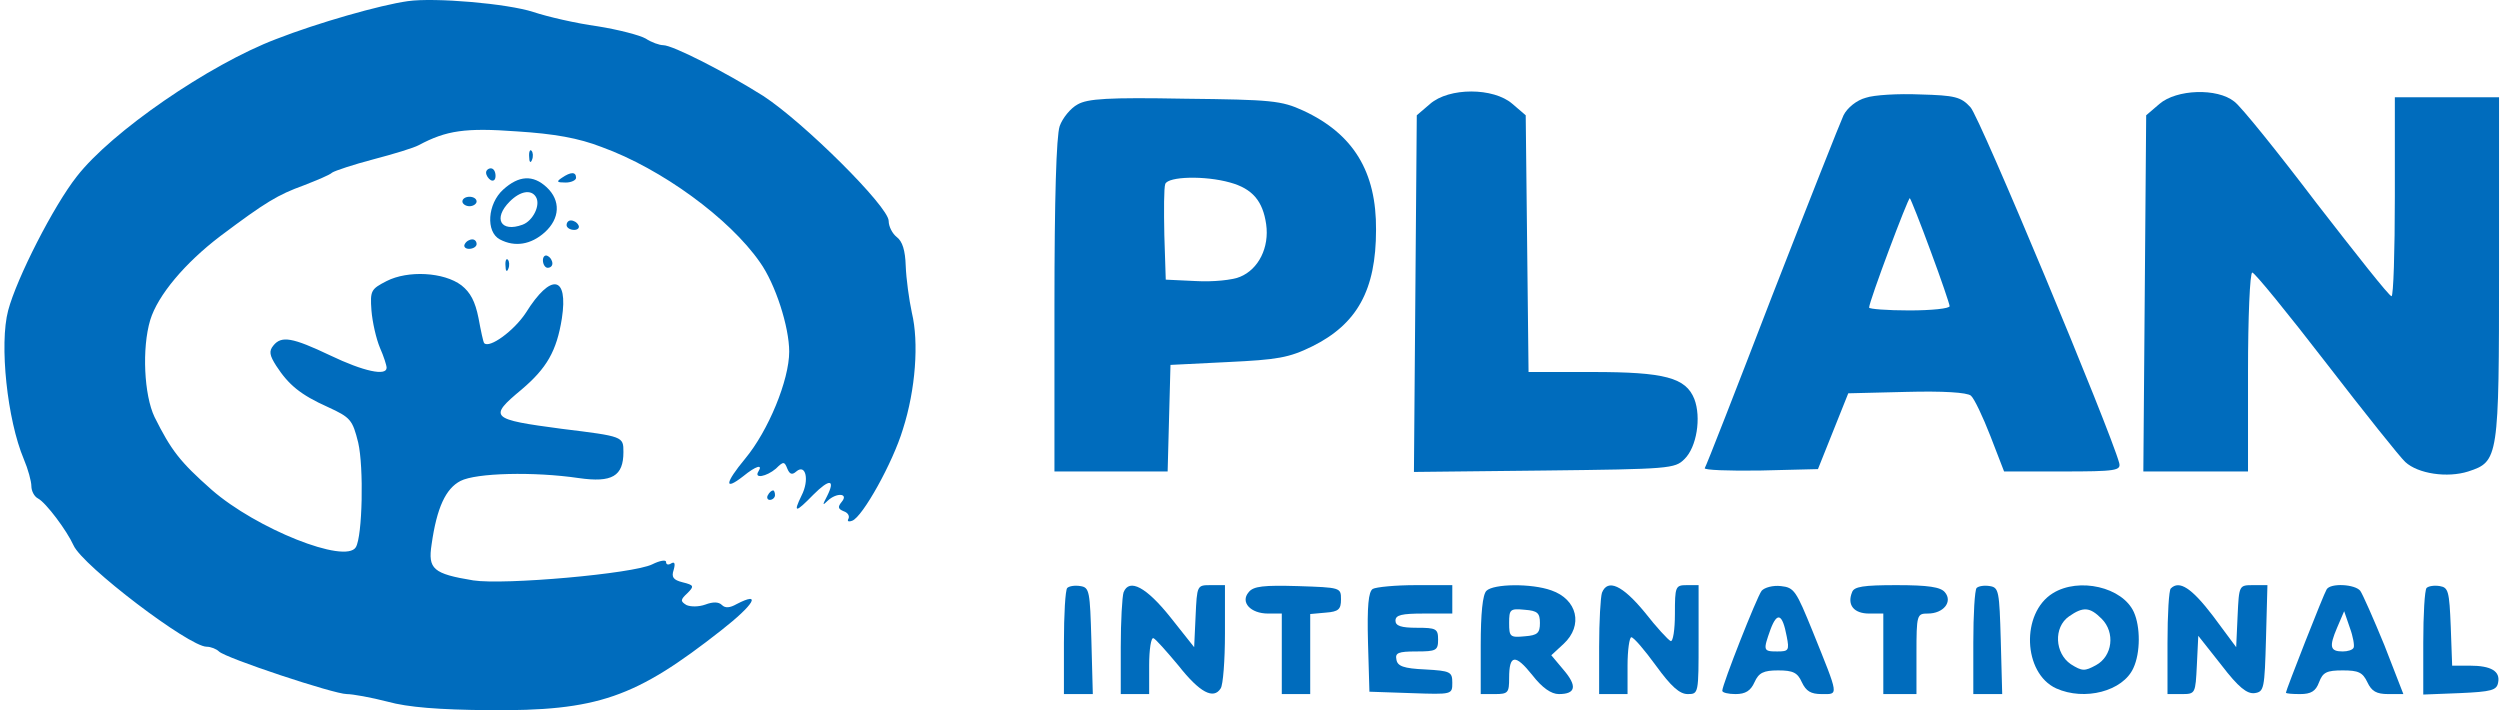 <svg width="176" height="50" viewBox="0 0 176 50" fill="none" xmlns="http://www.w3.org/2000/svg">
<path d="M28.718 0.08C26.784 0.347 22.349 1.614 19.448 2.748C14.713 4.549 7.844 9.283 5.41 12.418C3.776 14.485 1.175 19.587 0.575 21.854C-0.058 24.222 0.509 29.557 1.676 32.324C1.976 33.025 2.209 33.892 2.209 34.225C2.209 34.558 2.409 34.959 2.676 35.092C3.243 35.392 4.71 37.359 5.177 38.393C5.81 39.827 13.313 45.529 14.546 45.529C14.847 45.529 15.247 45.695 15.413 45.862C15.88 46.329 23.516 48.863 24.416 48.863C24.817 48.863 26.117 49.096 27.284 49.397C28.718 49.797 30.919 49.963 34.386 49.997C42.089 50.063 44.723 49.13 50.792 44.362C53.092 42.561 53.659 41.594 51.859 42.528C51.392 42.794 51.058 42.828 50.825 42.594C50.592 42.361 50.191 42.361 49.658 42.561C49.191 42.728 48.624 42.728 48.324 42.594C47.891 42.328 47.891 42.227 48.391 41.761C48.891 41.261 48.858 41.194 48.057 40.994C47.391 40.827 47.257 40.627 47.424 40.127C47.557 39.66 47.491 39.527 47.257 39.66C47.057 39.793 46.89 39.76 46.89 39.56C46.89 39.393 46.457 39.46 45.923 39.727C44.59 40.394 35.487 41.194 33.319 40.86C30.485 40.394 30.118 40.06 30.385 38.326C30.752 35.725 31.385 34.392 32.419 33.858C33.519 33.291 37.587 33.191 40.755 33.658C43.089 33.992 43.889 33.525 43.889 31.824C43.889 30.724 43.889 30.724 39.555 30.19C34.52 29.523 34.353 29.39 36.72 27.423C38.488 25.922 39.188 24.722 39.555 22.421C40.022 19.387 38.788 19.187 37.02 22.021C36.187 23.288 34.453 24.555 34.086 24.155C34.02 24.088 33.853 23.288 33.686 22.388C33.453 21.221 33.119 20.587 32.486 20.087C31.252 19.153 28.718 19.02 27.217 19.787C26.117 20.354 26.05 20.454 26.15 21.854C26.217 22.688 26.484 23.855 26.75 24.488C27.017 25.089 27.217 25.722 27.217 25.889C27.217 26.489 25.617 26.156 23.249 25.022C20.582 23.755 19.815 23.621 19.248 24.322C18.915 24.722 18.981 25.022 19.448 25.756C20.315 27.089 21.149 27.79 23.083 28.656C24.683 29.39 24.817 29.557 25.217 31.157C25.617 32.891 25.517 37.759 25.05 38.526C24.316 39.727 18.048 37.226 14.913 34.492C12.646 32.491 12.046 31.691 10.879 29.357C10.145 27.823 9.978 24.522 10.579 22.521C11.112 20.787 13.013 18.52 15.513 16.619C18.715 14.218 19.548 13.718 21.382 13.051C22.316 12.684 23.216 12.318 23.383 12.151C23.583 12.018 24.883 11.584 26.284 11.217C27.684 10.851 29.118 10.417 29.485 10.217C31.419 9.183 32.752 8.983 36.387 9.25C39.021 9.417 40.722 9.717 42.356 10.35C46.59 11.884 51.358 15.385 53.493 18.453C54.593 19.987 55.56 23.021 55.56 24.755C55.56 26.756 54.093 30.324 52.459 32.291C51.025 34.025 50.958 34.592 52.325 33.525C53.226 32.791 53.726 32.658 53.392 33.191C53.059 33.725 53.959 33.558 54.626 32.991C55.16 32.458 55.227 32.491 55.426 32.991C55.593 33.391 55.76 33.458 56.06 33.191C56.727 32.624 56.994 33.791 56.427 34.892C55.827 36.126 55.993 36.126 57.261 34.825C58.394 33.691 58.828 33.725 58.227 34.925C57.894 35.559 57.894 35.625 58.261 35.259C58.894 34.658 59.761 34.725 59.261 35.325C58.961 35.692 58.994 35.825 59.395 35.992C59.695 36.092 59.828 36.326 59.728 36.526C59.628 36.692 59.728 36.759 59.995 36.659C60.728 36.392 62.862 32.558 63.562 30.224C64.463 27.423 64.696 24.088 64.196 22.021C63.996 21.087 63.796 19.62 63.763 18.72C63.729 17.619 63.529 16.986 63.129 16.686C62.829 16.452 62.562 15.952 62.562 15.552C62.562 14.552 56.594 8.617 53.726 6.749C51.025 5.049 47.357 3.181 46.69 3.181C46.424 3.181 45.857 2.981 45.457 2.715C45.056 2.481 43.523 2.081 42.056 1.848C40.588 1.648 38.554 1.181 37.554 0.847C35.72 0.247 30.585 -0.186 28.718 0.08Z" fill="#006CBD"/>
<path d="M100.675 7.316L99.741 8.116L99.641 20.687L99.541 33.225L108.711 33.125C117.547 33.025 117.914 32.991 118.581 32.324C119.448 31.491 119.781 29.39 119.281 28.09C118.681 26.589 117.213 26.189 112.112 26.189H107.61L107.51 17.153L107.41 8.116L106.477 7.316C105.143 6.149 102.008 6.149 100.675 7.316Z" fill="#006CBD"/>
<path d="M131.351 6.883C130.718 7.049 130.051 7.583 129.784 8.116C129.551 8.617 127.283 14.352 124.749 20.854C122.249 27.356 120.114 32.825 120.014 32.958C119.948 33.091 121.682 33.158 123.916 33.125L127.984 33.025L129.051 30.357L130.118 27.689L134.219 27.589C136.753 27.523 138.487 27.623 138.754 27.856C138.987 28.056 139.588 29.323 140.121 30.69L141.088 33.191H145.189C148.991 33.191 149.324 33.125 149.191 32.591C148.557 30.257 139.354 8.183 138.721 7.55C138.054 6.816 137.62 6.716 135.186 6.649C133.652 6.583 131.918 6.683 131.351 6.883ZM135.92 17.686C136.653 19.654 137.253 21.421 137.253 21.554C137.253 21.721 135.986 21.854 134.419 21.854C132.852 21.854 131.585 21.754 131.585 21.654C131.585 21.221 134.352 13.852 134.453 13.952C134.519 14.018 135.186 15.685 135.92 17.686Z" fill="#006CBD"/>
<path d="M152.025 7.316L151.091 8.116L150.991 20.654L150.891 33.191H154.592H158.26V26.189C158.26 22.321 158.394 19.187 158.56 19.187C158.727 19.187 161.061 22.054 163.762 25.555C166.463 29.056 168.964 32.191 169.331 32.524C170.231 33.358 172.298 33.658 173.765 33.191C175.899 32.491 175.933 32.291 175.933 18.853V6.849H172.265H168.597V13.852C168.597 17.686 168.497 20.854 168.364 20.854C168.197 20.854 165.863 17.886 163.095 14.318C160.361 10.717 157.76 7.483 157.293 7.149C156.093 6.182 153.225 6.282 152.025 7.316Z" fill="#006CBD"/>
<path d="M75.867 7.349C75.366 7.616 74.799 8.316 74.6 8.883C74.366 9.584 74.233 13.952 74.233 21.554V33.191H78.234H82.202L82.302 29.423L82.402 25.689L86.437 25.489C89.938 25.322 90.738 25.189 92.372 24.388C95.54 22.821 96.873 20.42 96.873 16.186C96.907 12.084 95.273 9.417 91.738 7.783C90.205 7.083 89.538 7.016 83.402 6.949C78.001 6.849 76.567 6.949 75.867 7.349ZM86.603 12.851C88.171 13.285 88.904 14.152 89.138 15.786C89.371 17.419 88.604 18.953 87.304 19.487C86.77 19.72 85.37 19.854 84.203 19.787L82.069 19.687L81.969 16.552C81.935 14.819 81.935 13.218 82.035 12.951C82.235 12.418 84.836 12.351 86.603 12.851Z" fill="#006CBD"/>
<path d="M37.254 11.051C37.254 11.417 37.354 11.518 37.454 11.251C37.554 11.017 37.521 10.717 37.421 10.617C37.321 10.484 37.221 10.684 37.254 11.051Z" fill="#006CBD"/>
<path d="M34.22 12.151C34.22 12.351 34.386 12.585 34.553 12.684C34.753 12.784 34.886 12.651 34.886 12.384C34.886 12.084 34.753 11.851 34.553 11.851C34.386 11.851 34.22 11.984 34.22 12.151Z" fill="#006CBD"/>
<path d="M39.555 12.518C39.155 12.784 39.188 12.851 39.822 12.851C40.222 12.851 40.555 12.684 40.555 12.518C40.555 12.084 40.188 12.084 39.555 12.518Z" fill="#006CBD"/>
<path d="M35.42 13.351C34.32 14.352 34.186 16.319 35.187 16.853C36.254 17.419 37.387 17.219 38.354 16.352C39.421 15.385 39.488 14.118 38.488 13.185C37.521 12.284 36.52 12.351 35.42 13.351ZM37.721 13.852C38.087 14.418 37.521 15.552 36.787 15.819C35.253 16.386 34.686 15.385 35.887 14.185C36.62 13.451 37.387 13.318 37.721 13.852Z" fill="#006CBD"/>
<path d="M32.552 14.185C32.552 14.352 32.786 14.518 33.053 14.518C33.319 14.518 33.553 14.352 33.553 14.185C33.553 13.985 33.319 13.852 33.053 13.852C32.786 13.852 32.552 13.985 32.552 14.185Z" fill="#006CBD"/>
<path d="M39.888 15.852C39.888 16.019 40.121 16.186 40.422 16.186C40.688 16.186 40.822 16.019 40.722 15.852C40.622 15.652 40.388 15.519 40.188 15.519C40.021 15.519 39.888 15.652 39.888 15.852Z" fill="#006CBD"/>
<path d="M32.719 17.186C32.619 17.353 32.752 17.519 33.019 17.519C33.319 17.519 33.553 17.353 33.553 17.186C33.553 16.986 33.419 16.853 33.253 16.853C33.053 16.853 32.819 16.986 32.719 17.186Z" fill="#006CBD"/>
<path d="M38.221 18.32C38.221 18.62 38.388 18.853 38.554 18.853C38.755 18.853 38.888 18.72 38.888 18.553C38.888 18.353 38.755 18.12 38.554 18.02C38.388 17.92 38.221 18.053 38.221 18.32Z" fill="#006CBD"/>
<path d="M35.587 18.72C35.587 19.087 35.687 19.187 35.787 18.92C35.887 18.686 35.853 18.386 35.754 18.286C35.653 18.153 35.553 18.353 35.587 18.72Z" fill="#006CBD"/>
<path d="M54.059 34.858C53.959 35.025 54.026 35.192 54.193 35.192C54.393 35.192 54.56 35.025 54.56 34.858C54.56 34.658 54.493 34.525 54.426 34.525C54.326 34.525 54.16 34.658 54.059 34.858Z" fill="#006CBD"/>
<path d="M75.133 41.394C75 41.527 74.9 43.261 74.9 45.262V48.863H75.9H76.934L76.834 45.095C76.734 41.627 76.7 41.361 76.067 41.261C75.667 41.194 75.266 41.261 75.133 41.394Z" fill="#006CBD"/>
<path d="M79.101 41.694C79.001 41.994 78.901 43.728 78.901 45.562V48.863H79.901H80.901V46.829C80.901 45.729 81.035 44.862 81.202 44.928C81.335 44.962 82.135 45.862 82.969 46.862C84.469 48.763 85.436 49.263 85.936 48.463C86.103 48.23 86.237 46.496 86.237 44.595V41.194H85.236C84.269 41.194 84.269 41.194 84.169 43.395L84.069 45.562L82.402 43.461C80.701 41.327 79.501 40.694 79.101 41.694Z" fill="#006CBD"/>
<path d="M87.904 41.694C87.304 42.394 88.037 43.194 89.271 43.194H90.238V46.029V48.863H91.238H92.239V46.062V43.228L93.339 43.128C94.239 43.061 94.406 42.894 94.406 42.194C94.406 41.361 94.373 41.361 91.372 41.261C88.971 41.194 88.237 41.261 87.904 41.694Z" fill="#006CBD"/>
<path d="M96.64 41.461C96.34 41.661 96.24 42.661 96.307 45.228L96.407 48.696L99.341 48.796C102.242 48.896 102.242 48.896 102.242 48.063C102.242 47.296 102.109 47.229 100.341 47.129C98.807 47.062 98.374 46.896 98.307 46.429C98.207 45.962 98.441 45.862 99.708 45.862C101.108 45.862 101.242 45.795 101.242 45.029C101.242 44.261 101.108 44.195 99.741 44.195C98.641 44.195 98.241 44.062 98.241 43.695C98.241 43.295 98.674 43.194 100.241 43.194H102.242V42.194V41.194H99.674C98.241 41.194 96.874 41.327 96.64 41.461Z" fill="#006CBD"/>
<path d="M104.643 41.594C104.376 41.861 104.243 43.194 104.243 45.429V48.863H105.243C106.177 48.863 106.243 48.763 106.243 47.729C106.243 46.062 106.677 46.029 107.877 47.529C108.577 48.43 109.211 48.863 109.744 48.863C110.945 48.863 111.045 48.296 110.078 47.163L109.211 46.129L110.078 45.329C111.478 44.028 111.045 42.194 109.211 41.561C107.81 41.06 105.143 41.094 104.643 41.594ZM108.411 43.861C108.411 44.562 108.244 44.728 107.344 44.795C106.31 44.895 106.243 44.828 106.243 43.861C106.243 42.894 106.31 42.828 107.344 42.928C108.244 42.995 108.411 43.161 108.411 43.861Z" fill="#006CBD"/>
<path d="M112.779 41.727C112.679 42.028 112.579 43.728 112.579 45.562V48.863H113.579H114.579V46.862C114.579 45.762 114.713 44.862 114.846 44.862C115.013 44.862 115.78 45.762 116.58 46.862C117.647 48.33 118.247 48.863 118.814 48.863C119.581 48.863 119.581 48.83 119.581 45.029V41.194H118.747C117.947 41.194 117.914 41.294 117.914 43.228C117.914 44.328 117.78 45.195 117.614 45.129C117.447 45.062 116.613 44.161 115.78 43.094C114.212 41.194 113.179 40.727 112.779 41.727Z" fill="#006CBD"/>
<path d="M124.016 41.594C123.682 42.028 121.248 48.196 121.248 48.63C121.248 48.763 121.682 48.863 122.182 48.863C122.882 48.863 123.249 48.63 123.516 48.029C123.816 47.363 124.149 47.196 125.183 47.196C126.25 47.196 126.55 47.363 126.85 48.029C127.15 48.663 127.484 48.863 128.25 48.863C129.451 48.863 129.484 49.096 127.617 44.462C126.45 41.594 126.316 41.361 125.383 41.261C124.816 41.194 124.216 41.361 124.016 41.594ZM125.783 44.795C125.983 45.795 125.916 45.862 125.116 45.862C124.116 45.862 124.116 45.795 124.649 44.295C125.116 43.061 125.483 43.194 125.783 44.795Z" fill="#006CBD"/>
<path d="M130.385 41.694C130.018 42.594 130.518 43.194 131.585 43.194H132.585V46.029V48.863H133.752H134.919V46.029C134.919 43.261 134.953 43.194 135.72 43.194C136.82 43.194 137.487 42.361 136.92 41.694C136.62 41.327 135.753 41.194 133.519 41.194C131.185 41.194 130.518 41.294 130.385 41.694Z" fill="#006CBD"/>
<path d="M139.154 41.394C139.021 41.527 138.921 43.261 138.921 45.262V48.863H139.921H140.955L140.855 45.095C140.755 41.627 140.721 41.361 140.088 41.261C139.688 41.194 139.287 41.261 139.154 41.394Z" fill="#006CBD"/>
<path d="M144.523 41.761C142.255 43.161 142.422 47.396 144.756 48.463C146.757 49.363 149.457 48.663 150.191 47.029C150.691 45.962 150.691 44.128 150.224 43.094C149.424 41.327 146.356 40.627 144.523 41.761ZM147.957 43.561C148.924 44.528 148.724 46.196 147.557 46.829C146.757 47.263 146.59 47.263 145.79 46.762C144.656 45.995 144.556 44.161 145.656 43.395C146.657 42.694 147.123 42.728 147.957 43.561Z" fill="#006CBD"/>
<path d="M152.825 41.427C152.692 41.527 152.592 43.261 152.592 45.262V48.863H153.592C154.559 48.863 154.559 48.83 154.659 46.829L154.759 44.762L156.393 46.829C157.593 48.396 158.194 48.863 158.727 48.796C159.394 48.696 159.427 48.496 159.527 44.928L159.627 41.194H158.627C157.627 41.194 157.627 41.194 157.527 43.361L157.427 45.562L155.793 43.361C154.292 41.394 153.425 40.827 152.825 41.427Z" fill="#006CBD"/>
<path d="M163.795 41.494C163.595 41.794 160.928 48.596 160.928 48.763C160.928 48.83 161.395 48.863 161.928 48.863C162.695 48.863 163.029 48.663 163.262 48.029C163.529 47.329 163.795 47.196 164.929 47.196C166.03 47.196 166.33 47.329 166.663 48.029C166.963 48.663 167.297 48.863 168.13 48.863H169.197L167.863 45.429C167.097 43.561 166.33 41.827 166.163 41.594C165.796 41.127 164.062 41.027 163.795 41.494ZM165.696 45.595C165.629 45.762 165.263 45.862 164.929 45.862C164.029 45.862 163.962 45.529 164.529 44.195L165.029 43.028L165.429 44.195C165.663 44.828 165.763 45.462 165.696 45.595Z" fill="#006CBD"/>
<path d="M170.831 41.394C170.698 41.527 170.598 43.261 170.598 45.262V48.896L173.165 48.796C175.399 48.696 175.766 48.596 175.866 48.063C176.033 47.263 175.399 46.862 173.865 46.862H172.632L172.532 44.095C172.432 41.627 172.365 41.361 171.765 41.261C171.365 41.194 170.964 41.261 170.831 41.394Z" fill="#006CBD"/>
</svg>
